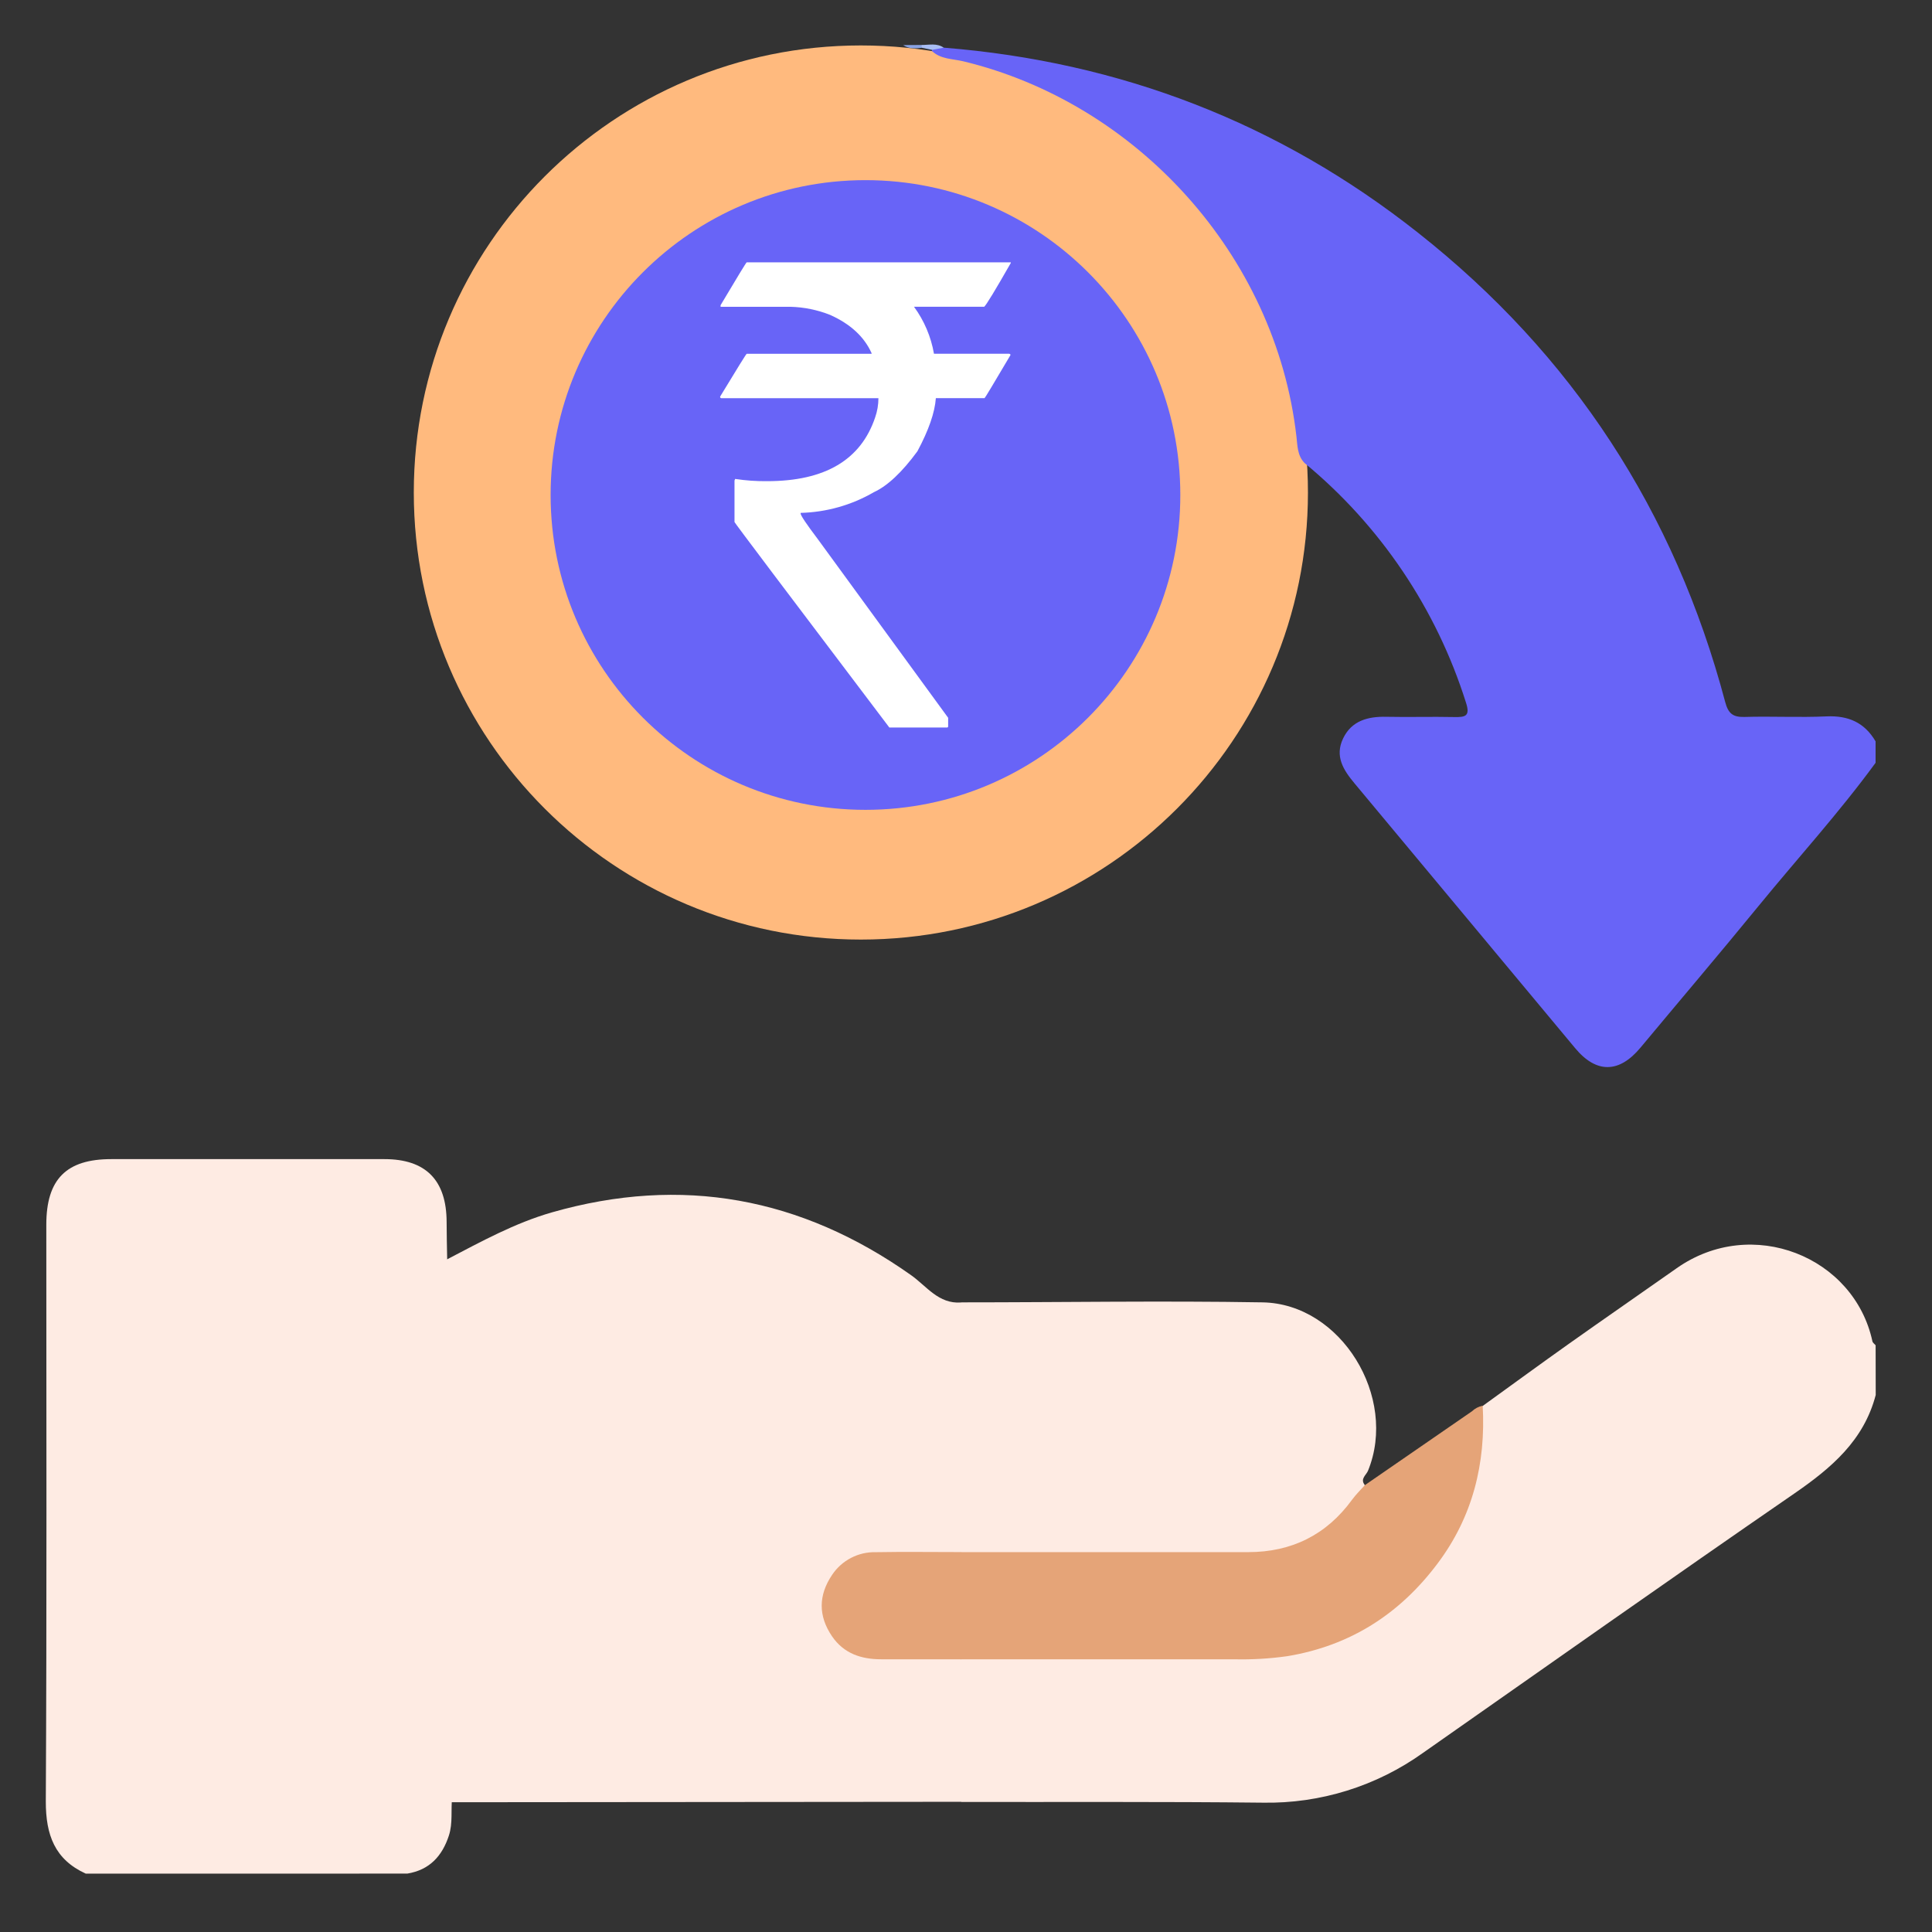 <svg width="100" height="100" viewBox="0 0 100 100" fill="none" xmlns="http://www.w3.org/2000/svg">
<rect x="0" y="0" width="100" height="100" fill="#333333" stroke="none"/>
<g clip-path="url(#clip0_504_3120)">
<g clip-path="url(#clip1_504_3120)">
<path d="M4.439 96.979C2.829 96.245 2.371 94.97 2.371 93.251C2.425 83.297 2.397 73.343 2.397 63.391C2.397 61.038 3.431 59.996 5.758 59.996H19.898C22.039 59.996 23.109 61.085 23.117 63.244C23.117 63.89 23.135 64.536 23.146 65.183C23.43 65.519 23.404 65.927 23.404 66.326C23.404 75.225 23.43 84.124 23.404 93.021C23.329 93.68 23.446 94.358 23.234 95.009C22.887 96.074 22.228 96.79 21.082 96.977L4.439 96.979Z" fill="#FEEBE3"/>
<path d="M97.087 72.203C96.471 74.564 94.786 75.986 92.865 77.31C86.434 81.739 80.059 86.243 73.665 90.721C71.249 92.452 68.339 93.359 65.368 93.306C60.163 93.249 54.959 93.278 49.754 93.27C49.658 93.17 49.583 93.052 49.534 92.923C49.485 92.794 49.463 92.656 49.469 92.518C49.446 90.498 49.413 88.479 49.487 86.463C49.498 86.309 49.539 86.16 49.609 86.023C49.989 85.506 50.55 85.638 51.057 85.638C55.556 85.638 60.054 85.638 64.556 85.638C71.172 85.638 76.346 80.544 76.48 73.918C76.48 73.519 76.449 73.108 76.739 72.775C78.228 71.699 79.71 70.616 81.207 69.553C83.06 68.24 84.927 66.95 86.783 65.644C90.682 62.898 95.975 65.047 96.916 69.427C96.932 69.502 97.025 69.563 97.082 69.631L97.087 72.203Z" fill="#FEEBE3"/>
<path d="M49.745 85.887C49.745 88.345 49.745 90.803 49.745 93.261L23.138 93.284C23.138 88.889 23.109 84.473 23.109 80.067C23.109 75.106 23.119 70.146 23.138 65.185C24.901 64.267 26.639 63.306 28.567 62.752C35.29 60.831 41.467 61.977 47.157 66.002C47.956 66.566 48.577 67.502 49.743 67.416C49.85 67.548 49.931 67.699 49.978 67.863C50.026 68.026 50.04 68.197 50.019 68.365C50.019 72.086 50.038 75.806 50.019 79.527C50.019 79.711 49.994 79.895 49.944 80.072C49.912 80.18 49.859 80.28 49.789 80.367C49.446 80.626 49.034 80.59 48.639 80.595C47.563 80.608 46.488 80.566 45.415 80.61C43.863 80.675 42.77 81.758 42.801 83.154C42.832 84.55 43.902 85.551 45.407 85.613C46.42 85.655 47.434 85.613 48.447 85.626C48.843 85.626 49.249 85.582 49.624 85.773L49.745 85.887Z" fill="#FEEBE3"/>
<path d="M49.746 80.338C49.746 76.028 49.746 71.719 49.746 67.41C54.948 67.41 60.153 67.322 65.352 67.41C69.417 67.483 72.362 72.323 70.808 76.126C70.717 76.348 70.391 76.545 70.635 76.855C70.684 77.199 70.469 77.434 70.288 77.677C68.897 79.552 67.038 80.576 64.701 80.594C60.119 80.627 55.54 80.607 50.959 80.594C50.548 80.609 50.098 80.679 49.746 80.338Z" fill="#FEEBE3"/>
<path d="M49.746 80.338C54.7 80.338 59.657 80.338 64.611 80.338C66.839 80.338 68.649 79.454 69.978 77.632C70.177 77.36 70.423 77.115 70.645 76.871C72.493 75.599 74.339 74.326 76.183 73.052C76.339 72.904 76.533 72.802 76.744 72.758C76.91 75.744 76.227 78.503 74.417 80.915C72.46 83.532 69.895 85.184 66.627 85.724C65.716 85.853 64.796 85.906 63.876 85.884C59.164 85.884 54.45 85.884 49.736 85.884C49.554 85.675 49.455 85.405 49.459 85.127C49.425 83.782 49.425 82.439 49.459 81.096C49.455 80.818 49.554 80.548 49.736 80.338H49.746Z" fill="#E5A478"/>
<path d="M49.744 80.336V85.884C48.361 85.884 46.978 85.884 45.607 85.884C44.573 85.884 43.676 85.585 43.068 84.698C42.35 83.645 42.355 82.575 43.068 81.517C43.315 81.146 43.652 80.843 44.048 80.637C44.443 80.431 44.885 80.329 45.331 80.341C46.794 80.315 48.27 80.336 49.744 80.336Z" fill="#E5A478"/>
<path d="M44.558 48.632C57.338 48.632 67.699 38.272 67.699 25.492C67.699 12.712 57.338 2.352 44.558 2.352C31.778 2.352 21.418 12.712 21.418 25.492C21.418 38.272 31.778 48.632 44.558 48.632Z" fill="#FFBA7E"/>
<path d="M44.797 41.917C53.797 41.917 61.093 34.621 61.093 25.621C61.093 16.62 53.797 9.324 44.797 9.324C35.796 9.324 28.5 16.62 28.5 25.621C28.5 34.621 35.796 41.917 44.797 41.917Z" fill="#6864F7"/>
<path d="M38.649 13.578H52.319V13.612C51.514 15.022 51.055 15.777 50.943 15.877H47.308C47.836 16.597 48.19 17.43 48.342 18.31H52.236C52.281 18.32 52.303 18.342 52.303 18.377C51.431 19.854 50.984 20.598 50.961 20.608H48.44C48.385 21.358 48.066 22.275 47.484 23.359C46.689 24.443 45.939 25.148 45.234 25.474C44.08 26.144 42.776 26.513 41.441 26.547V26.581C41.441 26.68 41.738 27.123 42.331 27.907L49.076 37.153V37.59C49.078 37.599 49.077 37.608 49.074 37.617C49.071 37.626 49.066 37.634 49.059 37.64C49.053 37.647 49.045 37.652 49.036 37.654C49.028 37.657 49.018 37.658 49.009 37.657H46.033C40.69 30.599 38.018 27.053 38.018 27.02V24.872L38.052 24.789C38.601 24.873 39.156 24.912 39.712 24.905C42.699 24.905 44.561 23.804 45.299 21.601C45.41 21.282 45.467 20.948 45.467 20.611H37.341C37.296 20.611 37.273 20.583 37.273 20.528C38.168 19.051 38.627 18.312 38.649 18.312H45.113V18.279C44.732 17.429 44.016 16.769 42.964 16.298C42.311 16.04 41.618 15.898 40.916 15.879H37.297V15.796C38.176 14.318 38.627 13.578 38.649 13.578Z" fill="white"/>
<path d="M48.837 2.466C57.987 3.195 66.209 6.362 73.399 12.048C81.399 18.361 86.686 26.488 89.295 36.333C89.453 36.923 89.685 37.124 90.29 37.109C91.707 37.067 93.134 37.145 94.541 37.08C95.668 37.029 96.508 37.398 97.08 38.373V39.482C95.192 42.068 93.031 44.436 91.007 46.913C88.982 49.39 86.942 51.787 84.912 54.225C83.803 55.559 82.622 55.567 81.53 54.253C77.728 49.684 73.922 45.116 70.113 40.55C69.529 39.852 69.079 39.144 69.518 38.223C69.958 37.303 70.798 37.08 71.755 37.101C72.926 37.127 74.097 37.088 75.268 37.114C75.853 37.127 76.109 37.067 75.876 36.359C74.347 31.509 71.446 27.205 67.525 23.967C67.147 23.581 67.158 23.062 67.103 22.589C66.025 13.177 58.812 5.325 49.855 3.172C49.305 3.04 48.682 3.073 48.227 2.629C48.353 2.282 48.604 2.406 48.837 2.466Z" fill="#6864F7"/>
<path d="M48.246 2.583L47.729 2.475C47.667 2.447 47.645 2.416 47.662 2.382C47.68 2.346 47.695 2.327 47.716 2.327C48.099 2.327 48.492 2.221 48.846 2.467L48.246 2.583Z" fill="#A9BEF4"/>
<path d="M47.701 2.328C47.701 2.376 47.706 2.425 47.716 2.475C47.383 2.504 47.047 2.545 46.75 2.333L47.701 2.328Z" fill="#8AA3E3"/>
</g>
</g>
<defs>
<clipPath id="clip0_504_3120">
<rect width="99.533" height="99.346" fill="white"/>
</clipPath>
<clipPath id="clip1_504_3120">
<rect width="99.533" height="99.346" fill="white"/>
</clipPath>
</defs>
</svg>
